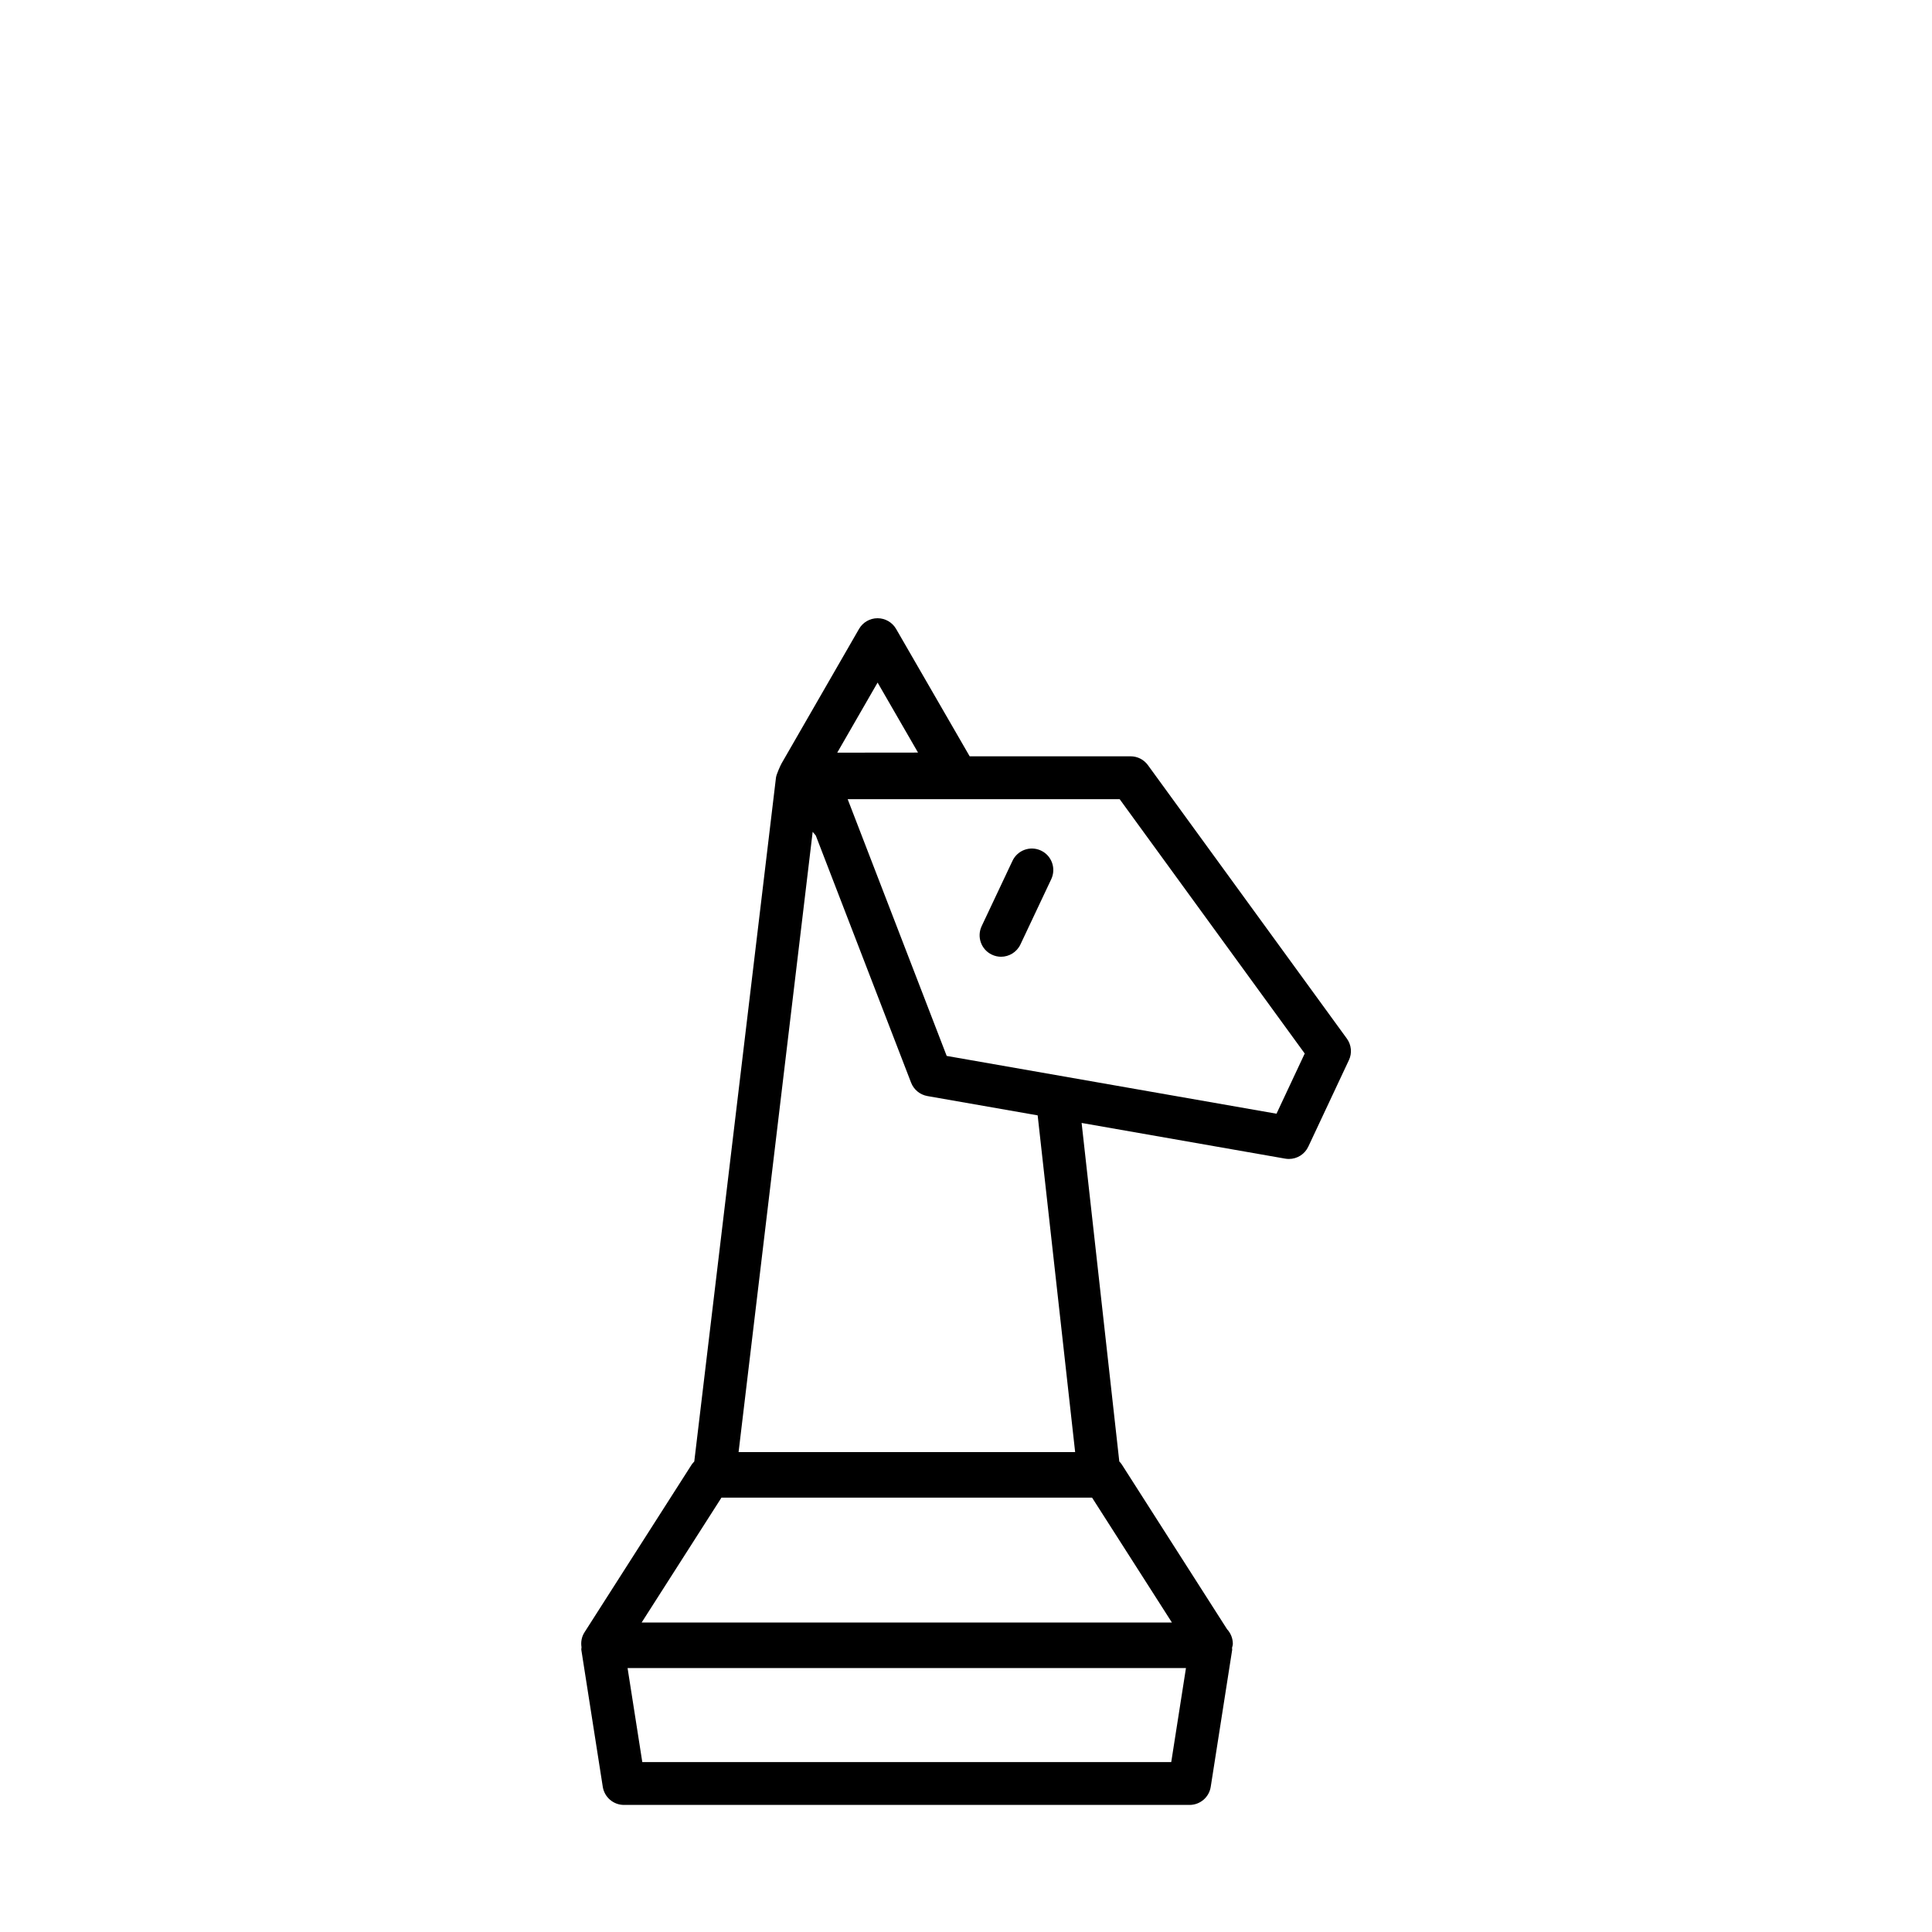 <svg height='100px' width='100px'  fill="#000000" xmlns="http://www.w3.org/2000/svg" xmlns:xlink="http://www.w3.org/1999/xlink" version="1.1" x="0px" y="0px" viewBox="0 0 89.625 90.139" enable-background="new 0 0 89.625 90.139" xml:space="preserve"><g><g><path d="M48.312,39.685c-0.501-0.237-1.095-0.021-1.331,0.478l-1.438,3.047c-0.235,0.5-0.021,1.097,0.478,1.331    c0.138,0.065,0.283,0.097,0.426,0.097c0.375,0,0.734-0.213,0.905-0.573l1.438-3.047C49.025,40.516,48.812,39.92,48.312,39.685z"></path><path d="M62.581,48.455l-9.281-12.757c-0.188-0.259-0.487-0.412-0.809-0.412h-7.507l-3.432-5.942c-0.179-0.31-0.509-0.5-0.866-0.5    s-0.688,0.191-0.866,0.502l-3.612,6.272c-0.045,0.077-0.242,0.507-0.261,0.661l-3.812,31.908    c-0.044,0.047-0.088,0.094-0.123,0.147l-5,7.825c-0.134,0.209-0.176,0.456-0.138,0.693c0.001,0.042-0.015,0.083-0.008,0.125    l1,6.387c0.076,0.487,0.496,0.846,0.988,0.846h26.389c0.492,0,0.912-0.357,0.988-0.846l1-6.387    c0.005-0.032-0.008-0.063-0.006-0.097c0.012-0.062,0.037-0.118,0.037-0.185c0-0.265-0.104-0.505-0.27-0.684l-4.908-7.681    c-0.033-0.054-0.076-0.099-0.119-0.144l-1.758-15.794l9.498,1.665c0.06,0.01,0.116,0.015,0.174,0.015    c0.383,0,0.738-0.22,0.904-0.575l1.894-4.035C62.833,49.138,62.795,48.749,62.581,48.455z M40.688,31.846l1.886,3.266    l-3.769,0.004L40.688,31.846z M37.659,38.809l0.144,0.171l4.447,11.53c0.126,0.328,0.414,0.565,0.76,0.627l5.146,0.901    l1.749,15.711H34.202L37.659,38.809z M54.388,82.212H29.71l-0.687-4.387h26.052L54.388,82.212z M50.695,69.874l3.724,5.825H29.68    l3.723-5.825H50.695z M59.299,51.961l-15.387-2.696l-4.62-11.979h12.69l8.634,11.867L59.299,51.961z"></path></g></g></svg>